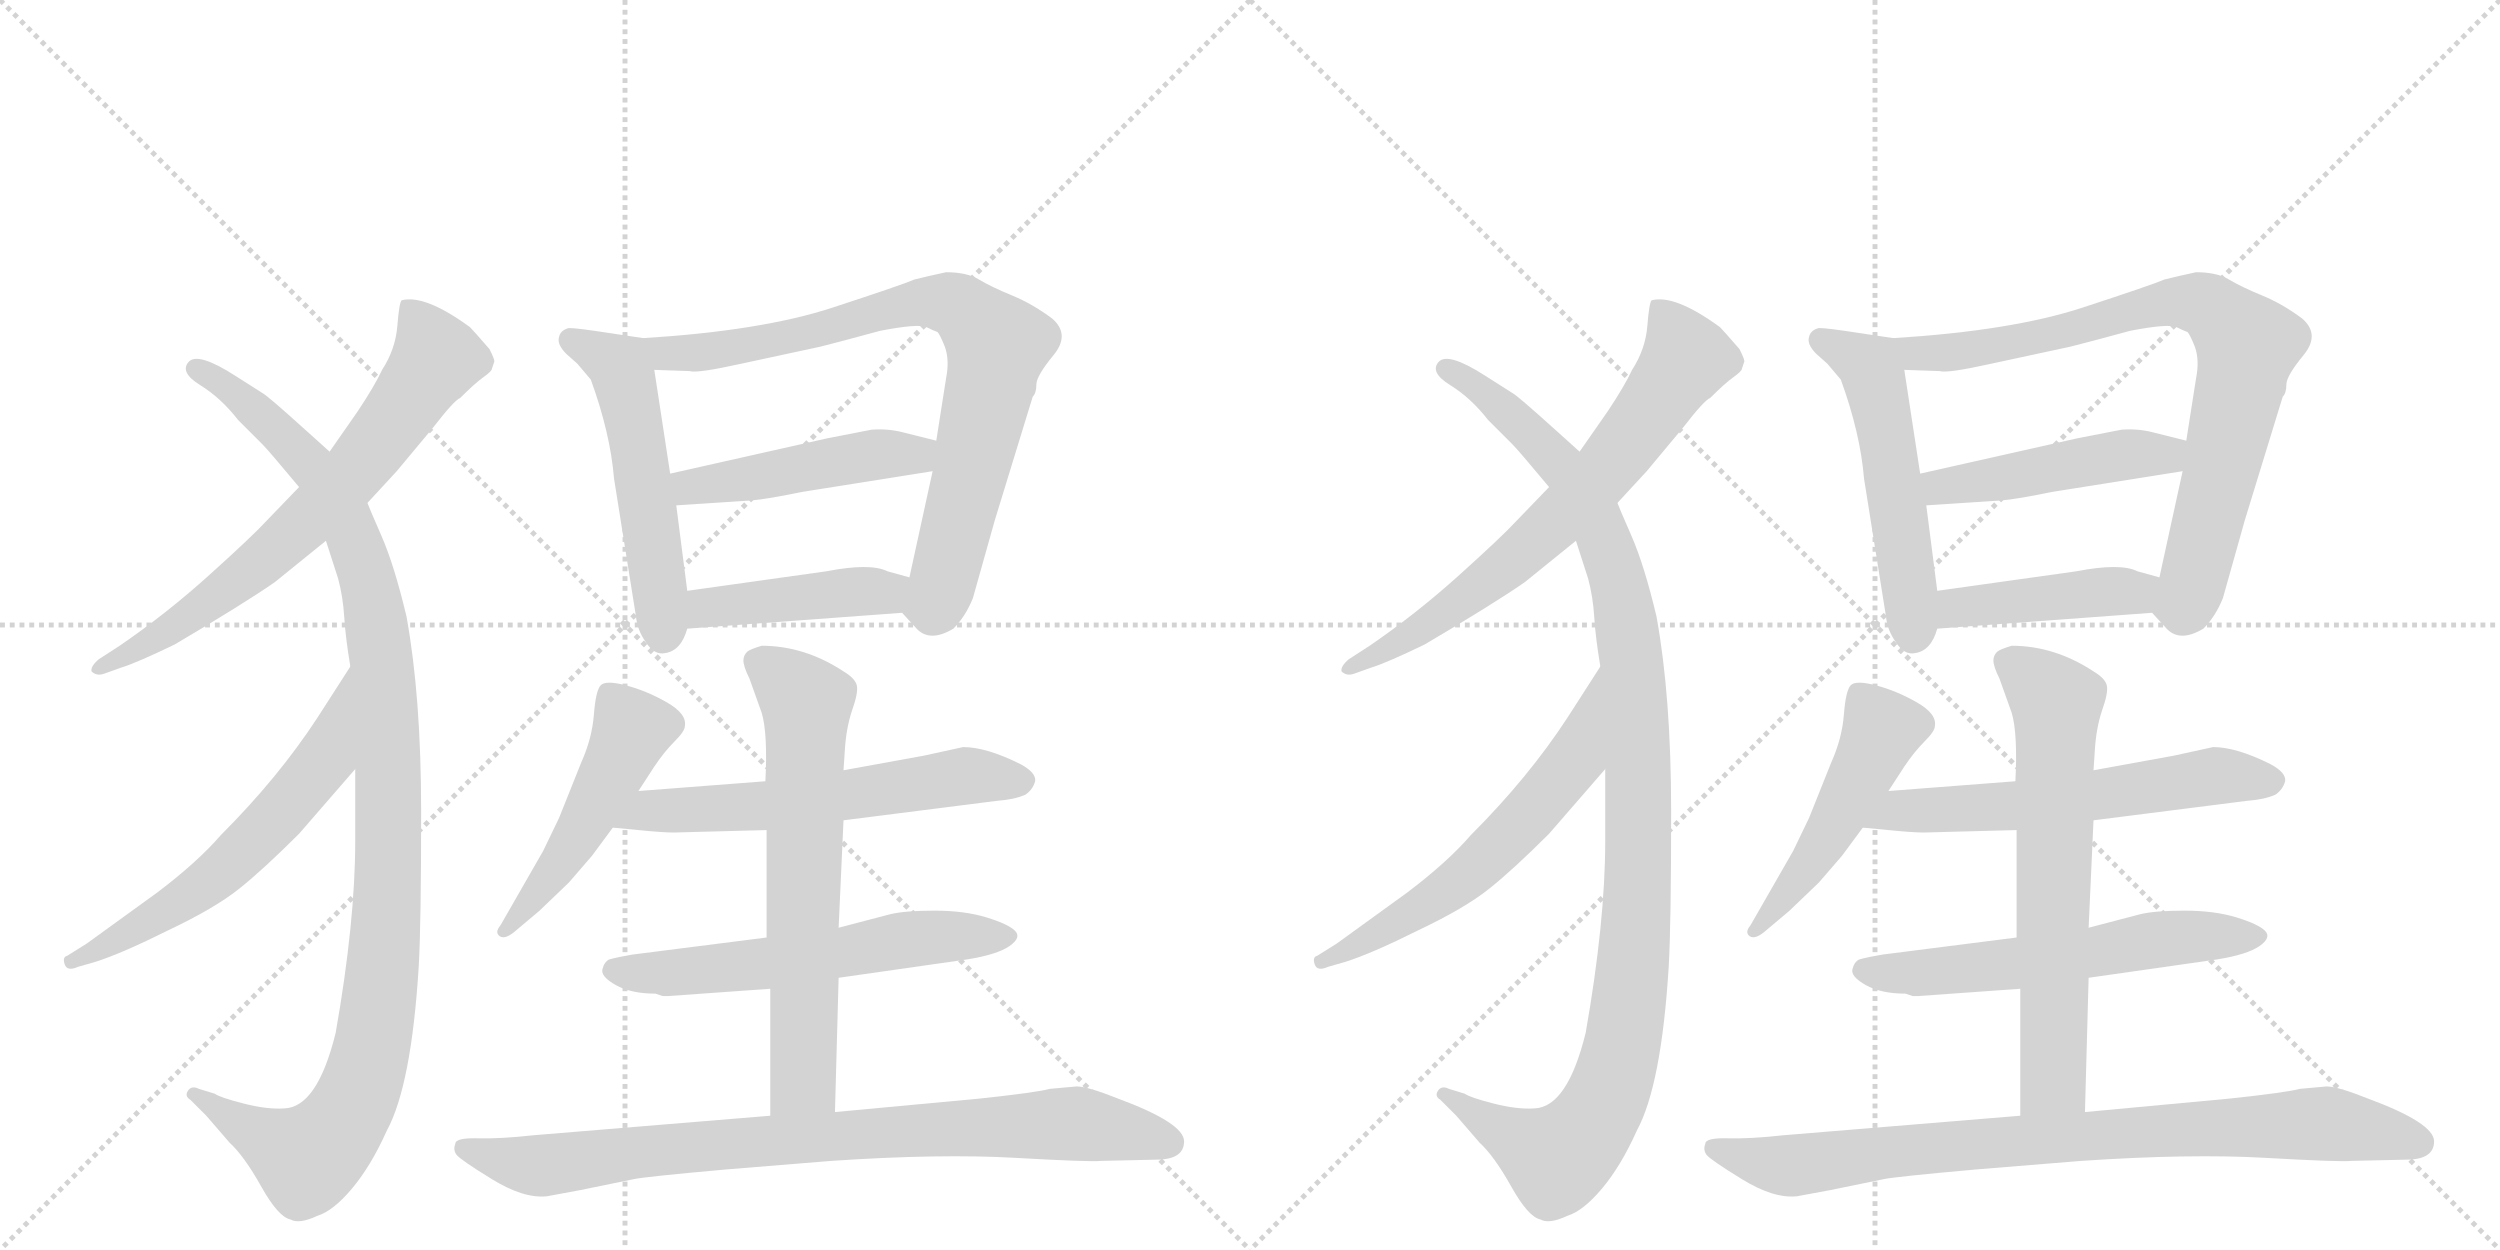 <svg version="1.1" viewBox="0 0 2048 1024" xmlns="http://www.w3.org/2000/svg">
  <g stroke="lightgray" stroke-dasharray="1,1" stroke-width="1" transform="scale(4, 4)">
    <line x1="0" y1="0" x2="256" y2="256"></line>
    <line x1="256" y1="0" x2="0" y2="256"></line>
    <line x1="128" y1="0" x2="128" y2="256"></line>
    <line x1="0" y1="128" x2="256" y2="128"></line>
    <line x1="256" y1="0" x2="512" y2="256"></line>
    <line x1="512" y1="0" x2="256" y2="256"></line>
    <line x1="384" y1="0" x2="384" y2="256"></line>
    <line x1="256" y1="128" x2="512" y2="128"></line>
  </g>
<g transform="scale(1, -1) translate(0, -850)">
   <style type="text/css">
    @keyframes keyframes0 {
      from {
       stroke: black;
       stroke-dashoffset: 684;
       stroke-width: 128;
       }
       69% {
       animation-timing-function: step-end;
       stroke: black;
       stroke-dashoffset: 0;
       stroke-width: 128;
       }
       to {
       stroke: black;
       stroke-width: 1024;
       }
       }
       #make-me-a-hanzi-animation-0 {
         animation: keyframes0 0.807s both;
         animation-delay: 0s;
         animation-timing-function: linear;
       }
    @keyframes keyframes1 {
      from {
       stroke: black;
       stroke-dashoffset: 1083;
       stroke-width: 128;
       }
       78% {
       animation-timing-function: step-end;
       stroke: black;
       stroke-dashoffset: 0;
       stroke-width: 128;
       }
       to {
       stroke: black;
       stroke-width: 1024;
       }
       }
       #make-me-a-hanzi-animation-1 {
         animation: keyframes1 1.131s both;
         animation-delay: 0.807s;
         animation-timing-function: linear;
       }
    @keyframes keyframes2 {
      from {
       stroke: black;
       stroke-dashoffset: 596;
       stroke-width: 128;
       }
       66% {
       animation-timing-function: step-end;
       stroke: black;
       stroke-dashoffset: 0;
       stroke-width: 128;
       }
       to {
       stroke: black;
       stroke-width: 1024;
       }
       }
       #make-me-a-hanzi-animation-2 {
         animation: keyframes2 0.735s both;
         animation-delay: 1.938s;
         animation-timing-function: linear;
       }
    @keyframes keyframes3 {
      from {
       stroke: black;
       stroke-dashoffset: 523;
       stroke-width: 128;
       }
       63% {
       animation-timing-function: step-end;
       stroke: black;
       stroke-dashoffset: 0;
       stroke-width: 128;
       }
       to {
       stroke: black;
       stroke-width: 1024;
       }
       }
       #make-me-a-hanzi-animation-3 {
         animation: keyframes3 0.676s both;
         animation-delay: 2.673s;
         animation-timing-function: linear;
       }
    @keyframes keyframes4 {
      from {
       stroke: black;
       stroke-dashoffset: 791;
       stroke-width: 128;
       }
       72% {
       animation-timing-function: step-end;
       stroke: black;
       stroke-dashoffset: 0;
       stroke-width: 128;
       }
       to {
       stroke: black;
       stroke-width: 1024;
       }
       }
       #make-me-a-hanzi-animation-4 {
         animation: keyframes4 0.894s both;
         animation-delay: 3.349s;
         animation-timing-function: linear;
       }
    @keyframes keyframes5 {
      from {
       stroke: black;
       stroke-dashoffset: 463;
       stroke-width: 128;
       }
       60% {
       animation-timing-function: step-end;
       stroke: black;
       stroke-dashoffset: 0;
       stroke-width: 128;
       }
       to {
       stroke: black;
       stroke-width: 1024;
       }
       }
       #make-me-a-hanzi-animation-5 {
         animation: keyframes5 0.627s both;
         animation-delay: 4.242s;
         animation-timing-function: linear;
       }
    @keyframes keyframes6 {
      from {
       stroke: black;
       stroke-dashoffset: 430;
       stroke-width: 128;
       }
       58% {
       animation-timing-function: step-end;
       stroke: black;
       stroke-dashoffset: 0;
       stroke-width: 128;
       }
       to {
       stroke: black;
       stroke-width: 1024;
       }
       }
       #make-me-a-hanzi-animation-6 {
         animation: keyframes6 0.6s both;
         animation-delay: 4.869s;
         animation-timing-function: linear;
       }
    @keyframes keyframes7 {
      from {
       stroke: black;
       stroke-dashoffset: 486;
       stroke-width: 128;
       }
       61% {
       animation-timing-function: step-end;
       stroke: black;
       stroke-dashoffset: 0;
       stroke-width: 128;
       }
       to {
       stroke: black;
       stroke-width: 1024;
       }
       }
       #make-me-a-hanzi-animation-7 {
         animation: keyframes7 0.646s both;
         animation-delay: 5.469s;
         animation-timing-function: linear;
       }
    @keyframes keyframes8 {
      from {
       stroke: black;
       stroke-dashoffset: 587;
       stroke-width: 128;
       }
       66% {
       animation-timing-function: step-end;
       stroke: black;
       stroke-dashoffset: 0;
       stroke-width: 128;
       }
       to {
       stroke: black;
       stroke-width: 1024;
       }
       }
       #make-me-a-hanzi-animation-8 {
         animation: keyframes8 0.728s both;
         animation-delay: 6.115s;
         animation-timing-function: linear;
       }
    @keyframes keyframes9 {
      from {
       stroke: black;
       stroke-dashoffset: 578;
       stroke-width: 128;
       }
       65% {
       animation-timing-function: step-end;
       stroke: black;
       stroke-dashoffset: 0;
       stroke-width: 128;
       }
       to {
       stroke: black;
       stroke-width: 1024;
       }
       }
       #make-me-a-hanzi-animation-9 {
         animation: keyframes9 0.72s both;
         animation-delay: 6.842s;
         animation-timing-function: linear;
       }
    @keyframes keyframes10 {
      from {
       stroke: black;
       stroke-dashoffset: 647;
       stroke-width: 128;
       }
       68% {
       animation-timing-function: step-end;
       stroke: black;
       stroke-dashoffset: 0;
       stroke-width: 128;
       }
       to {
       stroke: black;
       stroke-width: 1024;
       }
       }
       #make-me-a-hanzi-animation-10 {
         animation: keyframes10 0.777s both;
         animation-delay: 7.563s;
         animation-timing-function: linear;
       }
    @keyframes keyframes11 {
      from {
       stroke: black;
       stroke-dashoffset: 839;
       stroke-width: 128;
       }
       73% {
       animation-timing-function: step-end;
       stroke: black;
       stroke-dashoffset: 0;
       stroke-width: 128;
       }
       to {
       stroke: black;
       stroke-width: 1024;
       }
       }
       #make-me-a-hanzi-animation-11 {
         animation: keyframes11 0.933s both;
         animation-delay: 8.339s;
         animation-timing-function: linear;
       }
    @keyframes keyframes12 {
      from {
       stroke: black;
       stroke-dashoffset: 684;
       stroke-width: 128;
       }
       69% {
       animation-timing-function: step-end;
       stroke: black;
       stroke-dashoffset: 0;
       stroke-width: 128;
       }
       to {
       stroke: black;
       stroke-width: 1024;
       }
       }
       #make-me-a-hanzi-animation-12 {
         animation: keyframes12 0.807s both;
         animation-delay: 9.272s;
         animation-timing-function: linear;
       }
    @keyframes keyframes13 {
      from {
       stroke: black;
       stroke-dashoffset: 1083;
       stroke-width: 128;
       }
       78% {
       animation-timing-function: step-end;
       stroke: black;
       stroke-dashoffset: 0;
       stroke-width: 128;
       }
       to {
       stroke: black;
       stroke-width: 1024;
       }
       }
       #make-me-a-hanzi-animation-13 {
         animation: keyframes13 1.131s both;
         animation-delay: 10.079s;
         animation-timing-function: linear;
       }
    @keyframes keyframes14 {
      from {
       stroke: black;
       stroke-dashoffset: 596;
       stroke-width: 128;
       }
       66% {
       animation-timing-function: step-end;
       stroke: black;
       stroke-dashoffset: 0;
       stroke-width: 128;
       }
       to {
       stroke: black;
       stroke-width: 1024;
       }
       }
       #make-me-a-hanzi-animation-14 {
         animation: keyframes14 0.735s both;
         animation-delay: 11.21s;
         animation-timing-function: linear;
       }
    @keyframes keyframes15 {
      from {
       stroke: black;
       stroke-dashoffset: 523;
       stroke-width: 128;
       }
       63% {
       animation-timing-function: step-end;
       stroke: black;
       stroke-dashoffset: 0;
       stroke-width: 128;
       }
       to {
       stroke: black;
       stroke-width: 1024;
       }
       }
       #make-me-a-hanzi-animation-15 {
         animation: keyframes15 0.676s both;
         animation-delay: 11.945s;
         animation-timing-function: linear;
       }
    @keyframes keyframes16 {
      from {
       stroke: black;
       stroke-dashoffset: 791;
       stroke-width: 128;
       }
       72% {
       animation-timing-function: step-end;
       stroke: black;
       stroke-dashoffset: 0;
       stroke-width: 128;
       }
       to {
       stroke: black;
       stroke-width: 1024;
       }
       }
       #make-me-a-hanzi-animation-16 {
         animation: keyframes16 0.894s both;
         animation-delay: 12.621s;
         animation-timing-function: linear;
       }
    @keyframes keyframes17 {
      from {
       stroke: black;
       stroke-dashoffset: 463;
       stroke-width: 128;
       }
       60% {
       animation-timing-function: step-end;
       stroke: black;
       stroke-dashoffset: 0;
       stroke-width: 128;
       }
       to {
       stroke: black;
       stroke-width: 1024;
       }
       }
       #make-me-a-hanzi-animation-17 {
         animation: keyframes17 0.627s both;
         animation-delay: 13.514s;
         animation-timing-function: linear;
       }
    @keyframes keyframes18 {
      from {
       stroke: black;
       stroke-dashoffset: 430;
       stroke-width: 128;
       }
       58% {
       animation-timing-function: step-end;
       stroke: black;
       stroke-dashoffset: 0;
       stroke-width: 128;
       }
       to {
       stroke: black;
       stroke-width: 1024;
       }
       }
       #make-me-a-hanzi-animation-18 {
         animation: keyframes18 0.6s both;
         animation-delay: 14.141s;
         animation-timing-function: linear;
       }
    @keyframes keyframes19 {
      from {
       stroke: black;
       stroke-dashoffset: 486;
       stroke-width: 128;
       }
       61% {
       animation-timing-function: step-end;
       stroke: black;
       stroke-dashoffset: 0;
       stroke-width: 128;
       }
       to {
       stroke: black;
       stroke-width: 1024;
       }
       }
       #make-me-a-hanzi-animation-19 {
         animation: keyframes19 0.646s both;
         animation-delay: 14.741s;
         animation-timing-function: linear;
       }
    @keyframes keyframes20 {
      from {
       stroke: black;
       stroke-dashoffset: 587;
       stroke-width: 128;
       }
       66% {
       animation-timing-function: step-end;
       stroke: black;
       stroke-dashoffset: 0;
       stroke-width: 128;
       }
       to {
       stroke: black;
       stroke-width: 1024;
       }
       }
       #make-me-a-hanzi-animation-20 {
         animation: keyframes20 0.728s both;
         animation-delay: 15.387s;
         animation-timing-function: linear;
       }
    @keyframes keyframes21 {
      from {
       stroke: black;
       stroke-dashoffset: 578;
       stroke-width: 128;
       }
       65% {
       animation-timing-function: step-end;
       stroke: black;
       stroke-dashoffset: 0;
       stroke-width: 128;
       }
       to {
       stroke: black;
       stroke-width: 1024;
       }
       }
       #make-me-a-hanzi-animation-21 {
         animation: keyframes21 0.72s both;
         animation-delay: 16.114s;
         animation-timing-function: linear;
       }
    @keyframes keyframes22 {
      from {
       stroke: black;
       stroke-dashoffset: 647;
       stroke-width: 128;
       }
       68% {
       animation-timing-function: step-end;
       stroke: black;
       stroke-dashoffset: 0;
       stroke-width: 128;
       }
       to {
       stroke: black;
       stroke-width: 1024;
       }
       }
       #make-me-a-hanzi-animation-22 {
         animation: keyframes22 0.777s both;
         animation-delay: 16.835s;
         animation-timing-function: linear;
       }
    @keyframes keyframes23 {
      from {
       stroke: black;
       stroke-dashoffset: 839;
       stroke-width: 128;
       }
       73% {
       animation-timing-function: step-end;
       stroke: black;
       stroke-dashoffset: 0;
       stroke-width: 128;
       }
       to {
       stroke: black;
       stroke-width: 1024;
       }
       }
       #make-me-a-hanzi-animation-23 {
         animation: keyframes23 0.933s both;
         animation-delay: 17.611s;
         animation-timing-function: linear;
       }
</style>
<path d="M 301 438 L 325 464 L 355 500 Q 372 522 377 524 Q 389 536 396 541 Q 403 546 403 548 L 405 554 Q 405 556 401 564 Q 388 579 385 582 Q 348 609 329 604 Q 327 602 325.5 583 Q 324 564 313 547 Q 307 534 293 513 L 270 480 L 245 451 L 218 423 Q 207 411 171.5 379 Q 136 347 98 321 L 81 310 Q 74 304 75 300 Q 79 296 85 298 L 99 303 Q 112 307 143 322 Q 199 355 225 373 L 267 407 L 301 438 Z" fill="lightgray"></path> 
<path d="M 291 220 L 291 161 Q 291 95 275 4 Q 260 -57 233 -58 Q 219 -59 199.5 -54 Q 180 -49 176 -46 L 163 -42 Q 157 -39 154 -43.5 Q 151 -48 156 -51 L 169 -64 L 188 -86 Q 200 -97 214 -122 Q 228 -147 238 -149 Q 245 -153 260 -146 Q 273 -142 288.5 -123.5 Q 304 -105 317 -76 Q 337 -39 343 58 Q 345 92 345 185.5 Q 345 279 333 345 Q 323 387 312.5 411 Q 302 435 301 438 L 270 480 L 250 498 Q 219 526 215 528 L 193 542 Q 162 562 154.5 553.5 Q 147 545 164 534.5 Q 181 524 195 506 L 215 486 Q 220 481 245 451 L 267 407 L 277 376 Q 281 361 282 344.5 Q 283 328 287 304 L 291 220 Z" fill="lightgray"></path> 
<path d="M 287 304 L 260 262 Q 228 213 181 166 Q 162 144 129 119 L 71 77 L 55 67 Q 51 66 53 60 Q 55 54 64 58 L 78 62 Q 100 69 138 88 Q 176 106 196 122 Q 216 138 245 167 L 291 220 C 311 243 303 329 287 304 Z" fill="lightgray"></path> 
<path d="M 527 573 L 487 579 Q 466 582 465 581 Q 459 579 458 574 Q 456 568 464 560 L 473 552 L 484 539 Q 500 495 503 458 L 521 345 Q 522 334 529 324 Q 536 313 545 315 Q 558 317 563 335 L 563 366 L 554 436 L 549 462 L 536 547 C 532 572 532 572 527 573 Z" fill="lightgray"></path> 
<path d="M 739 348 L 750 336 Q 761 323 781 335 Q 791 345 797 360 L 815 424 L 846 525 Q 849 528 849 535 Q 849 542 863 559 Q 877 576 862 589 Q 846 601 829 608 Q 812 615 802 621 Q 792 627 775 627 Q 761 624 749 621 Q 740 617 682 598 Q 624 579 527 573 C 497 571 506 548 536 547 L 565 546 Q 571 544 607 552 L 672 566 Q 688 570 721 579 Q 752 585 759 582 Q 765 579 768 578 Q 770 576 774 566 Q 778 555 775 540 L 767 489 L 764 464 L 745 377 C 739 348 739 348 739 348 Z" fill="lightgray"></path> 
<path d="M 767 489 L 739 496 Q 727 499 714 498 L 678 491 L 549 462 C 520 455 524 434 554 436 L 615 440 Q 628 441 657 447 L 764 464 C 794 469 796 482 767 489 Z" fill="lightgray"></path> 
<path d="M 563 335 L 739 348 C 769 350 774 369 745 377 L 727 382 Q 713 389 677 382 L 563 366 C 533 362 533 333 563 335 Z" fill="lightgray"></path> 
<path d="M 523 202 L 536 222 Q 544 234 552.5 242.5 Q 561 251 561 255 Q 563 265 546.5 274.5 Q 530 284 513 288.5 Q 496 293 492 288.5 Q 488 284 486.5 264.5 Q 485 245 476 225 L 458 180 L 445 153 L 410 92 Q 405 86 409.5 83 Q 414 80 423 88 L 442 104 L 466 127 L 485 149 L 502 172 L 523 202 Z" fill="lightgray"></path> 
<path d="M 691 178 L 817 194 Q 831 195 840 199 Q 846 203 848 210 Q 849 217 836 224 Q 808 238 789 238 L 757 231 L 691 219 L 627 210 L 523 202 C 493 200 472 175 502 172 L 523 170 Q 543 168 552 168 L 628 170 L 691 178 Z" fill="lightgray"></path> 
<path d="M 687 49 L 792 64 Q 817 68 827 75 Q 837 82 831.5 87.5 Q 826 93 808 98.5 Q 790 104 765.5 104 Q 741 104 729 101 L 687 90 L 628 82 L 518 68 Q 506 66 499 64 Q 495 62 493.5 56 Q 492 50 504.5 43 Q 517 36 537 36 L 543 34 L 547 34 L 631 40 L 687 49 Z" fill="lightgray"></path> 
<path d="M 684 -61 L 687 49 L 687 90 L 691 178 L 691 219 L 692 234 Q 693 253 698 268 Q 703 282 702 288 Q 701 294 691 300 Q 659 321 624 321 Q 614 318 612 316 Q 609 313 609 309 Q 609 304 614 294 Q 618 283 624 266 Q 629 249 627 210 L 628 170 L 628 82 L 631 40 L 631 -64 C 631 -94 683 -91 684 -61 Z" fill="lightgray"></path> 
<path d="M 947 -100 Q 970 -100 970 -85 Q 970 -70 916 -50 Q 891 -40 882 -40 L 860 -42 Q 849 -45 802 -50 L 684 -61 L 631 -64 L 437 -80 Q 410 -83 391.5 -82.5 Q 373 -82 373 -87 Q 371 -92 374 -96 Q 377 -100 403 -116 Q 429 -132 448 -130 L 475 -125 L 519 -116 Q 528 -114 595 -108 L 681 -101 Q 770 -95 831.5 -98.5 Q 893 -102 902 -101 L 947 -100 Z" fill="lightgray"></path> 
<path d="M 1325 438 L 1349 464 L 1379 500 Q 1396 522 1401 524 Q 1413 536 1420 541 Q 1427 546 1427 548 L 1429 554 Q 1429 556 1425 564 Q 1412 579 1409 582 Q 1372 609 1353 604 Q 1351 602 1349.5 583 Q 1348 564 1337 547 Q 1331 534 1317 513 L 1294 480 L 1269 451 L 1242 423 Q 1231 411 1195.5 379 Q 1160 347 1122 321 L 1105 310 Q 1098 304 1099 300 Q 1103 296 1109 298 L 1123 303 Q 1136 307 1167 322 Q 1223 355 1249 373 L 1291 407 L 1325 438 Z" fill="lightgray"></path> 
<path d="M 1315 220 L 1315 161 Q 1315 95 1299 4 Q 1284 -57 1257 -58 Q 1243 -59 1223.5 -54 Q 1204 -49 1200 -46 L 1187 -42 Q 1181 -39 1178 -43.5 Q 1175 -48 1180 -51 L 1193 -64 L 1212 -86 Q 1224 -97 1238 -122 Q 1252 -147 1262 -149 Q 1269 -153 1284 -146 Q 1297 -142 1312.5 -123.5 Q 1328 -105 1341 -76 Q 1361 -39 1367 58 Q 1369 92 1369 185.5 Q 1369 279 1357 345 Q 1347 387 1336.5 411 Q 1326 435 1325 438 L 1294 480 L 1274 498 Q 1243 526 1239 528 L 1217 542 Q 1186 562 1178.5 553.5 Q 1171 545 1188 534.5 Q 1205 524 1219 506 L 1239 486 Q 1244 481 1269 451 L 1291 407 L 1301 376 Q 1305 361 1306 344.5 Q 1307 328 1311 304 L 1315 220 Z" fill="lightgray"></path> 
<path d="M 1311 304 L 1284 262 Q 1252 213 1205 166 Q 1186 144 1153 119 L 1095 77 L 1079 67 Q 1075 66 1077 60 Q 1079 54 1088 58 L 1102 62 Q 1124 69 1162 88 Q 1200 106 1220 122 Q 1240 138 1269 167 L 1315 220 C 1335 243 1327 329 1311 304 Z" fill="lightgray"></path> 
<path d="M 1551 573 L 1511 579 Q 1490 582 1489 581 Q 1483 579 1482 574 Q 1480 568 1488 560 L 1497 552 L 1508 539 Q 1524 495 1527 458 L 1545 345 Q 1546 334 1553 324 Q 1560 313 1569 315 Q 1582 317 1587 335 L 1587 366 L 1578 436 L 1573 462 L 1560 547 C 1556 572 1556 572 1551 573 Z" fill="lightgray"></path> 
<path d="M 1763 348 L 1774 336 Q 1785 323 1805 335 Q 1815 345 1821 360 L 1839 424 L 1870 525 Q 1873 528 1873 535 Q 1873 542 1887 559 Q 1901 576 1886 589 Q 1870 601 1853 608 Q 1836 615 1826 621 Q 1816 627 1799 627 Q 1785 624 1773 621 Q 1764 617 1706 598 Q 1648 579 1551 573 C 1521 571 1530 548 1560 547 L 1589 546 Q 1595 544 1631 552 L 1696 566 Q 1712 570 1745 579 Q 1776 585 1783 582 Q 1789 579 1792 578 Q 1794 576 1798 566 Q 1802 555 1799 540 L 1791 489 L 1788 464 L 1769 377 C 1763 348 1763 348 1763 348 Z" fill="lightgray"></path> 
<path d="M 1791 489 L 1763 496 Q 1751 499 1738 498 L 1702 491 L 1573 462 C 1544 455 1548 434 1578 436 L 1639 440 Q 1652 441 1681 447 L 1788 464 C 1818 469 1820 482 1791 489 Z" fill="lightgray"></path> 
<path d="M 1587 335 L 1763 348 C 1793 350 1798 369 1769 377 L 1751 382 Q 1737 389 1701 382 L 1587 366 C 1557 362 1557 333 1587 335 Z" fill="lightgray"></path> 
<path d="M 1547 202 L 1560 222 Q 1568 234 1576.5 242.5 Q 1585 251 1585 255 Q 1587 265 1570.5 274.5 Q 1554 284 1537 288.5 Q 1520 293 1516 288.5 Q 1512 284 1510.5 264.5 Q 1509 245 1500 225 L 1482 180 L 1469 153 L 1434 92 Q 1429 86 1433.5 83 Q 1438 80 1447 88 L 1466 104 L 1490 127 L 1509 149 L 1526 172 L 1547 202 Z" fill="lightgray"></path> 
<path d="M 1715 178 L 1841 194 Q 1855 195 1864 199 Q 1870 203 1872 210 Q 1873 217 1860 224 Q 1832 238 1813 238 L 1781 231 L 1715 219 L 1651 210 L 1547 202 C 1517 200 1496 175 1526 172 L 1547 170 Q 1567 168 1576 168 L 1652 170 L 1715 178 Z" fill="lightgray"></path> 
<path d="M 1711 49 L 1816 64 Q 1841 68 1851 75 Q 1861 82 1855.5 87.5 Q 1850 93 1832 98.5 Q 1814 104 1789.5 104 Q 1765 104 1753 101 L 1711 90 L 1652 82 L 1542 68 Q 1530 66 1523 64 Q 1519 62 1517.5 56 Q 1516 50 1528.5 43 Q 1541 36 1561 36 L 1567 34 L 1571 34 L 1655 40 L 1711 49 Z" fill="lightgray"></path> 
<path d="M 1708 -61 L 1711 49 L 1711 90 L 1715 178 L 1715 219 L 1716 234 Q 1717 253 1722 268 Q 1727 282 1726 288 Q 1725 294 1715 300 Q 1683 321 1648 321 Q 1638 318 1636 316 Q 1633 313 1633 309 Q 1633 304 1638 294 Q 1642 283 1648 266 Q 1653 249 1651 210 L 1652 170 L 1652 82 L 1655 40 L 1655 -64 C 1655 -94 1707 -91 1708 -61 Z" fill="lightgray"></path> 
<path d="M 1971 -100 Q 1994 -100 1994 -85 Q 1994 -70 1940 -50 Q 1915 -40 1906 -40 L 1884 -42 Q 1873 -45 1826 -50 L 1708 -61 L 1655 -64 L 1461 -80 Q 1434 -83 1415.5 -82.5 Q 1397 -82 1397 -87 Q 1395 -92 1398 -96 Q 1401 -100 1427 -116 Q 1453 -132 1472 -130 L 1499 -125 L 1543 -116 Q 1552 -114 1619 -108 L 1705 -101 Q 1794 -95 1855.5 -98.5 Q 1917 -102 1926 -101 L 1971 -100 Z" fill="lightgray"></path> 
      <clipPath id="make-me-a-hanzi-clip-0">
      <path d="M 301 438 L 325 464 L 355 500 Q 372 522 377 524 Q 389 536 396 541 Q 403 546 403 548 L 405 554 Q 405 556 401 564 Q 388 579 385 582 Q 348 609 329 604 Q 327 602 325.5 583 Q 324 564 313 547 Q 307 534 293 513 L 270 480 L 245 451 L 218 423 Q 207 411 171.5 379 Q 136 347 98 321 L 81 310 Q 74 304 75 300 Q 79 296 85 298 L 99 303 Q 112 307 143 322 Q 199 355 225 373 L 267 407 L 301 438 Z" fill="lightgray"></path>
      </clipPath>
      <path clip-path="url(#make-me-a-hanzi-clip-0)" d="M 335 599 L 357 555 L 294 469 L 238 411 L 183 365 L 130 326 L 81 303 " fill="none" id="make-me-a-hanzi-animation-0" stroke-dasharray="556 1112" stroke-linecap="round"></path>

      <clipPath id="make-me-a-hanzi-clip-1">
      <path d="M 291 220 L 291 161 Q 291 95 275 4 Q 260 -57 233 -58 Q 219 -59 199.5 -54 Q 180 -49 176 -46 L 163 -42 Q 157 -39 154 -43.5 Q 151 -48 156 -51 L 169 -64 L 188 -86 Q 200 -97 214 -122 Q 228 -147 238 -149 Q 245 -153 260 -146 Q 273 -142 288.5 -123.5 Q 304 -105 317 -76 Q 337 -39 343 58 Q 345 92 345 185.5 Q 345 279 333 345 Q 323 387 312.5 411 Q 302 435 301 438 L 270 480 L 250 498 Q 219 526 215 528 L 193 542 Q 162 562 154.5 553.5 Q 147 545 164 534.5 Q 181 524 195 506 L 215 486 Q 220 481 245 451 L 267 407 L 277 376 Q 281 361 282 344.5 Q 283 328 287 304 L 291 220 Z" fill="lightgray"></path>
      </clipPath>
      <path clip-path="url(#make-me-a-hanzi-clip-1)" d="M 161 548 L 180 539 L 232 495 L 259 464 L 290 409 L 305 362 L 313 307 L 319 153 L 306 -3 L 292 -50 L 275 -78 L 249 -98 L 159 -46 " fill="none" id="make-me-a-hanzi-animation-1" stroke-dasharray="955 1910" stroke-linecap="round"></path>

      <clipPath id="make-me-a-hanzi-clip-2">
      <path d="M 287 304 L 260 262 Q 228 213 181 166 Q 162 144 129 119 L 71 77 L 55 67 Q 51 66 53 60 Q 55 54 64 58 L 78 62 Q 100 69 138 88 Q 176 106 196 122 Q 216 138 245 167 L 291 220 C 311 243 303 329 287 304 Z" fill="lightgray"></path>
      </clipPath>
      <path clip-path="url(#make-me-a-hanzi-clip-2)" d="M 286 297 L 266 229 L 224 177 L 151 113 L 59 62 " fill="none" id="make-me-a-hanzi-animation-2" stroke-dasharray="468 936" stroke-linecap="round"></path>

      <clipPath id="make-me-a-hanzi-clip-3">
      <path d="M 527 573 L 487 579 Q 466 582 465 581 Q 459 579 458 574 Q 456 568 464 560 L 473 552 L 484 539 Q 500 495 503 458 L 521 345 Q 522 334 529 324 Q 536 313 545 315 Q 558 317 563 335 L 563 366 L 554 436 L 549 462 L 536 547 C 532 572 532 572 527 573 Z" fill="lightgray"></path>
      </clipPath>
      <path clip-path="url(#make-me-a-hanzi-clip-3)" d="M 468 571 L 510 545 L 543 330 " fill="none" id="make-me-a-hanzi-animation-3" stroke-dasharray="395 790" stroke-linecap="round"></path>

      <clipPath id="make-me-a-hanzi-clip-4">
      <path d="M 739 348 L 750 336 Q 761 323 781 335 Q 791 345 797 360 L 815 424 L 846 525 Q 849 528 849 535 Q 849 542 863 559 Q 877 576 862 589 Q 846 601 829 608 Q 812 615 802 621 Q 792 627 775 627 Q 761 624 749 621 Q 740 617 682 598 Q 624 579 527 573 C 497 571 506 548 536 547 L 565 546 Q 571 544 607 552 L 672 566 Q 688 570 721 579 Q 752 585 759 582 Q 765 579 768 578 Q 770 576 774 566 Q 778 555 775 540 L 767 489 L 764 464 L 745 377 C 739 348 739 348 739 348 Z" fill="lightgray"></path>
      </clipPath>
      <path clip-path="url(#make-me-a-hanzi-clip-4)" d="M 537 569 L 546 560 L 594 563 L 760 603 L 786 598 L 807 579 L 817 567 L 793 454 L 769 364 L 765 355 L 751 353 " fill="none" id="make-me-a-hanzi-animation-4" stroke-dasharray="663 1326" stroke-linecap="round"></path>

      <clipPath id="make-me-a-hanzi-clip-5">
      <path d="M 767 489 L 739 496 Q 727 499 714 498 L 678 491 L 549 462 C 520 455 524 434 554 436 L 615 440 Q 628 441 657 447 L 764 464 C 794 469 796 482 767 489 Z" fill="lightgray"></path>
      </clipPath>
      <path clip-path="url(#make-me-a-hanzi-clip-5)" d="M 558 457 L 566 451 L 712 477 L 750 477 L 758 484 " fill="none" id="make-me-a-hanzi-animation-5" stroke-dasharray="335 670" stroke-linecap="round"></path>

      <clipPath id="make-me-a-hanzi-clip-6">
      <path d="M 563 335 L 739 348 C 769 350 774 369 745 377 L 727 382 Q 713 389 677 382 L 563 366 C 533 362 533 333 563 335 Z" fill="lightgray"></path>
      </clipPath>
      <path clip-path="url(#make-me-a-hanzi-clip-6)" d="M 570 343 L 579 352 L 724 365 L 738 371 " fill="none" id="make-me-a-hanzi-animation-6" stroke-dasharray="302 604" stroke-linecap="round"></path>

      <clipPath id="make-me-a-hanzi-clip-7">
      <path d="M 523 202 L 536 222 Q 544 234 552.5 242.5 Q 561 251 561 255 Q 563 265 546.5 274.5 Q 530 284 513 288.5 Q 496 293 492 288.5 Q 488 284 486.5 264.5 Q 485 245 476 225 L 458 180 L 445 153 L 410 92 Q 405 86 409.5 83 Q 414 80 423 88 L 442 104 L 466 127 L 485 149 L 502 172 L 523 202 Z" fill="lightgray"></path>
      </clipPath>
      <path clip-path="url(#make-me-a-hanzi-clip-7)" d="M 498 281 L 518 253 L 467 155 L 416 87 " fill="none" id="make-me-a-hanzi-animation-7" stroke-dasharray="358 716" stroke-linecap="round"></path>

      <clipPath id="make-me-a-hanzi-clip-8">
      <path d="M 691 178 L 817 194 Q 831 195 840 199 Q 846 203 848 210 Q 849 217 836 224 Q 808 238 789 238 L 757 231 L 691 219 L 627 210 L 523 202 C 493 200 472 175 502 172 L 523 170 Q 543 168 552 168 L 628 170 L 691 178 Z" fill="lightgray"></path>
      </clipPath>
      <path clip-path="url(#make-me-a-hanzi-clip-8)" d="M 508 176 L 533 185 L 633 190 L 789 214 L 835 210 " fill="none" id="make-me-a-hanzi-animation-8" stroke-dasharray="459 918" stroke-linecap="round"></path>

      <clipPath id="make-me-a-hanzi-clip-9">
      <path d="M 687 49 L 792 64 Q 817 68 827 75 Q 837 82 831.5 87.5 Q 826 93 808 98.5 Q 790 104 765.5 104 Q 741 104 729 101 L 687 90 L 628 82 L 518 68 Q 506 66 499 64 Q 495 62 493.5 56 Q 492 50 504.5 43 Q 517 36 537 36 L 543 34 L 547 34 L 631 40 L 687 49 Z" fill="lightgray"></path>
      </clipPath>
      <path clip-path="url(#make-me-a-hanzi-clip-9)" d="M 503 56 L 567 54 L 746 81 L 823 84 " fill="none" id="make-me-a-hanzi-animation-9" stroke-dasharray="450 900" stroke-linecap="round"></path>

      <clipPath id="make-me-a-hanzi-clip-10">
      <path d="M 684 -61 L 687 49 L 687 90 L 691 178 L 691 219 L 692 234 Q 693 253 698 268 Q 703 282 702 288 Q 701 294 691 300 Q 659 321 624 321 Q 614 318 612 316 Q 609 313 609 309 Q 609 304 614 294 Q 618 283 624 266 Q 629 249 627 210 L 628 170 L 628 82 L 631 40 L 631 -64 C 631 -94 683 -91 684 -61 Z" fill="lightgray"></path>
      </clipPath>
      <path clip-path="url(#make-me-a-hanzi-clip-10)" d="M 622 308 L 661 273 L 658 -35 L 637 -57 " fill="none" id="make-me-a-hanzi-animation-10" stroke-dasharray="519 1038" stroke-linecap="round"></path>

      <clipPath id="make-me-a-hanzi-clip-11">
      <path d="M 947 -100 Q 970 -100 970 -85 Q 970 -70 916 -50 Q 891 -40 882 -40 L 860 -42 Q 849 -45 802 -50 L 684 -61 L 631 -64 L 437 -80 Q 410 -83 391.5 -82.5 Q 373 -82 373 -87 Q 371 -92 374 -96 Q 377 -100 403 -116 Q 429 -132 448 -130 L 475 -125 L 519 -116 Q 528 -114 595 -108 L 681 -101 Q 770 -95 831.5 -98.5 Q 893 -102 902 -101 L 947 -100 Z" fill="lightgray"></path>
      </clipPath>
      <path clip-path="url(#make-me-a-hanzi-clip-11)" d="M 380 -91 L 443 -105 L 625 -84 L 862 -71 L 917 -75 L 958 -86 " fill="none" id="make-me-a-hanzi-animation-11" stroke-dasharray="711 1422" stroke-linecap="round"></path>

      <clipPath id="make-me-a-hanzi-clip-12">
      <path d="M 1325 438 L 1349 464 L 1379 500 Q 1396 522 1401 524 Q 1413 536 1420 541 Q 1427 546 1427 548 L 1429 554 Q 1429 556 1425 564 Q 1412 579 1409 582 Q 1372 609 1353 604 Q 1351 602 1349.5 583 Q 1348 564 1337 547 Q 1331 534 1317 513 L 1294 480 L 1269 451 L 1242 423 Q 1231 411 1195.5 379 Q 1160 347 1122 321 L 1105 310 Q 1098 304 1099 300 Q 1103 296 1109 298 L 1123 303 Q 1136 307 1167 322 Q 1223 355 1249 373 L 1291 407 L 1325 438 Z" fill="lightgray"></path>
      </clipPath>
      <path clip-path="url(#make-me-a-hanzi-clip-12)" d="M 1359 599 L 1381 555 L 1318 469 L 1262 411 L 1207 365 L 1154 326 L 1105 303 " fill="none" id="make-me-a-hanzi-animation-12" stroke-dasharray="556 1112" stroke-linecap="round"></path>

      <clipPath id="make-me-a-hanzi-clip-13">
      <path d="M 1315 220 L 1315 161 Q 1315 95 1299 4 Q 1284 -57 1257 -58 Q 1243 -59 1223.5 -54 Q 1204 -49 1200 -46 L 1187 -42 Q 1181 -39 1178 -43.5 Q 1175 -48 1180 -51 L 1193 -64 L 1212 -86 Q 1224 -97 1238 -122 Q 1252 -147 1262 -149 Q 1269 -153 1284 -146 Q 1297 -142 1312.5 -123.5 Q 1328 -105 1341 -76 Q 1361 -39 1367 58 Q 1369 92 1369 185.5 Q 1369 279 1357 345 Q 1347 387 1336.5 411 Q 1326 435 1325 438 L 1294 480 L 1274 498 Q 1243 526 1239 528 L 1217 542 Q 1186 562 1178.5 553.5 Q 1171 545 1188 534.5 Q 1205 524 1219 506 L 1239 486 Q 1244 481 1269 451 L 1291 407 L 1301 376 Q 1305 361 1306 344.5 Q 1307 328 1311 304 L 1315 220 Z" fill="lightgray"></path>
      </clipPath>
      <path clip-path="url(#make-me-a-hanzi-clip-13)" d="M 1185 548 L 1204 539 L 1256 495 L 1283 464 L 1314 409 L 1329 362 L 1337 307 L 1343 153 L 1330 -3 L 1316 -50 L 1299 -78 L 1273 -98 L 1183 -46 " fill="none" id="make-me-a-hanzi-animation-13" stroke-dasharray="955 1910" stroke-linecap="round"></path>

      <clipPath id="make-me-a-hanzi-clip-14">
      <path d="M 1311 304 L 1284 262 Q 1252 213 1205 166 Q 1186 144 1153 119 L 1095 77 L 1079 67 Q 1075 66 1077 60 Q 1079 54 1088 58 L 1102 62 Q 1124 69 1162 88 Q 1200 106 1220 122 Q 1240 138 1269 167 L 1315 220 C 1335 243 1327 329 1311 304 Z" fill="lightgray"></path>
      </clipPath>
      <path clip-path="url(#make-me-a-hanzi-clip-14)" d="M 1310 297 L 1290 229 L 1248 177 L 1175 113 L 1083 62 " fill="none" id="make-me-a-hanzi-animation-14" stroke-dasharray="468 936" stroke-linecap="round"></path>

      <clipPath id="make-me-a-hanzi-clip-15">
      <path d="M 1551 573 L 1511 579 Q 1490 582 1489 581 Q 1483 579 1482 574 Q 1480 568 1488 560 L 1497 552 L 1508 539 Q 1524 495 1527 458 L 1545 345 Q 1546 334 1553 324 Q 1560 313 1569 315 Q 1582 317 1587 335 L 1587 366 L 1578 436 L 1573 462 L 1560 547 C 1556 572 1556 572 1551 573 Z" fill="lightgray"></path>
      </clipPath>
      <path clip-path="url(#make-me-a-hanzi-clip-15)" d="M 1492 571 L 1534 545 L 1567 330 " fill="none" id="make-me-a-hanzi-animation-15" stroke-dasharray="395 790" stroke-linecap="round"></path>

      <clipPath id="make-me-a-hanzi-clip-16">
      <path d="M 1763 348 L 1774 336 Q 1785 323 1805 335 Q 1815 345 1821 360 L 1839 424 L 1870 525 Q 1873 528 1873 535 Q 1873 542 1887 559 Q 1901 576 1886 589 Q 1870 601 1853 608 Q 1836 615 1826 621 Q 1816 627 1799 627 Q 1785 624 1773 621 Q 1764 617 1706 598 Q 1648 579 1551 573 C 1521 571 1530 548 1560 547 L 1589 546 Q 1595 544 1631 552 L 1696 566 Q 1712 570 1745 579 Q 1776 585 1783 582 Q 1789 579 1792 578 Q 1794 576 1798 566 Q 1802 555 1799 540 L 1791 489 L 1788 464 L 1769 377 C 1763 348 1763 348 1763 348 Z" fill="lightgray"></path>
      </clipPath>
      <path clip-path="url(#make-me-a-hanzi-clip-16)" d="M 1561 569 L 1570 560 L 1618 563 L 1784 603 L 1810 598 L 1831 579 L 1841 567 L 1817 454 L 1793 364 L 1789 355 L 1775 353 " fill="none" id="make-me-a-hanzi-animation-16" stroke-dasharray="663 1326" stroke-linecap="round"></path>

      <clipPath id="make-me-a-hanzi-clip-17">
      <path d="M 1791 489 L 1763 496 Q 1751 499 1738 498 L 1702 491 L 1573 462 C 1544 455 1548 434 1578 436 L 1639 440 Q 1652 441 1681 447 L 1788 464 C 1818 469 1820 482 1791 489 Z" fill="lightgray"></path>
      </clipPath>
      <path clip-path="url(#make-me-a-hanzi-clip-17)" d="M 1582 457 L 1590 451 L 1736 477 L 1774 477 L 1782 484 " fill="none" id="make-me-a-hanzi-animation-17" stroke-dasharray="335 670" stroke-linecap="round"></path>

      <clipPath id="make-me-a-hanzi-clip-18">
      <path d="M 1587 335 L 1763 348 C 1793 350 1798 369 1769 377 L 1751 382 Q 1737 389 1701 382 L 1587 366 C 1557 362 1557 333 1587 335 Z" fill="lightgray"></path>
      </clipPath>
      <path clip-path="url(#make-me-a-hanzi-clip-18)" d="M 1594 343 L 1603 352 L 1748 365 L 1762 371 " fill="none" id="make-me-a-hanzi-animation-18" stroke-dasharray="302 604" stroke-linecap="round"></path>

      <clipPath id="make-me-a-hanzi-clip-19">
      <path d="M 1547 202 L 1560 222 Q 1568 234 1576.5 242.5 Q 1585 251 1585 255 Q 1587 265 1570.5 274.5 Q 1554 284 1537 288.5 Q 1520 293 1516 288.5 Q 1512 284 1510.5 264.5 Q 1509 245 1500 225 L 1482 180 L 1469 153 L 1434 92 Q 1429 86 1433.5 83 Q 1438 80 1447 88 L 1466 104 L 1490 127 L 1509 149 L 1526 172 L 1547 202 Z" fill="lightgray"></path>
      </clipPath>
      <path clip-path="url(#make-me-a-hanzi-clip-19)" d="M 1522 281 L 1542 253 L 1491 155 L 1440 87 " fill="none" id="make-me-a-hanzi-animation-19" stroke-dasharray="358 716" stroke-linecap="round"></path>

      <clipPath id="make-me-a-hanzi-clip-20">
      <path d="M 1715 178 L 1841 194 Q 1855 195 1864 199 Q 1870 203 1872 210 Q 1873 217 1860 224 Q 1832 238 1813 238 L 1781 231 L 1715 219 L 1651 210 L 1547 202 C 1517 200 1496 175 1526 172 L 1547 170 Q 1567 168 1576 168 L 1652 170 L 1715 178 Z" fill="lightgray"></path>
      </clipPath>
      <path clip-path="url(#make-me-a-hanzi-clip-20)" d="M 1532 176 L 1557 185 L 1657 190 L 1813 214 L 1859 210 " fill="none" id="make-me-a-hanzi-animation-20" stroke-dasharray="459 918" stroke-linecap="round"></path>

      <clipPath id="make-me-a-hanzi-clip-21">
      <path d="M 1711 49 L 1816 64 Q 1841 68 1851 75 Q 1861 82 1855.5 87.5 Q 1850 93 1832 98.5 Q 1814 104 1789.5 104 Q 1765 104 1753 101 L 1711 90 L 1652 82 L 1542 68 Q 1530 66 1523 64 Q 1519 62 1517.5 56 Q 1516 50 1528.5 43 Q 1541 36 1561 36 L 1567 34 L 1571 34 L 1655 40 L 1711 49 Z" fill="lightgray"></path>
      </clipPath>
      <path clip-path="url(#make-me-a-hanzi-clip-21)" d="M 1527 56 L 1591 54 L 1770 81 L 1847 84 " fill="none" id="make-me-a-hanzi-animation-21" stroke-dasharray="450 900" stroke-linecap="round"></path>

      <clipPath id="make-me-a-hanzi-clip-22">
      <path d="M 1708 -61 L 1711 49 L 1711 90 L 1715 178 L 1715 219 L 1716 234 Q 1717 253 1722 268 Q 1727 282 1726 288 Q 1725 294 1715 300 Q 1683 321 1648 321 Q 1638 318 1636 316 Q 1633 313 1633 309 Q 1633 304 1638 294 Q 1642 283 1648 266 Q 1653 249 1651 210 L 1652 170 L 1652 82 L 1655 40 L 1655 -64 C 1655 -94 1707 -91 1708 -61 Z" fill="lightgray"></path>
      </clipPath>
      <path clip-path="url(#make-me-a-hanzi-clip-22)" d="M 1646 308 L 1685 273 L 1682 -35 L 1661 -57 " fill="none" id="make-me-a-hanzi-animation-22" stroke-dasharray="519 1038" stroke-linecap="round"></path>

      <clipPath id="make-me-a-hanzi-clip-23">
      <path d="M 1971 -100 Q 1994 -100 1994 -85 Q 1994 -70 1940 -50 Q 1915 -40 1906 -40 L 1884 -42 Q 1873 -45 1826 -50 L 1708 -61 L 1655 -64 L 1461 -80 Q 1434 -83 1415.5 -82.5 Q 1397 -82 1397 -87 Q 1395 -92 1398 -96 Q 1401 -100 1427 -116 Q 1453 -132 1472 -130 L 1499 -125 L 1543 -116 Q 1552 -114 1619 -108 L 1705 -101 Q 1794 -95 1855.5 -98.5 Q 1917 -102 1926 -101 L 1971 -100 Z" fill="lightgray"></path>
      </clipPath>
      <path clip-path="url(#make-me-a-hanzi-clip-23)" d="M 1404 -91 L 1467 -105 L 1649 -84 L 1886 -71 L 1941 -75 L 1982 -86 " fill="none" id="make-me-a-hanzi-animation-23" stroke-dasharray="711 1422" stroke-linecap="round"></path>

</g>
</svg>
